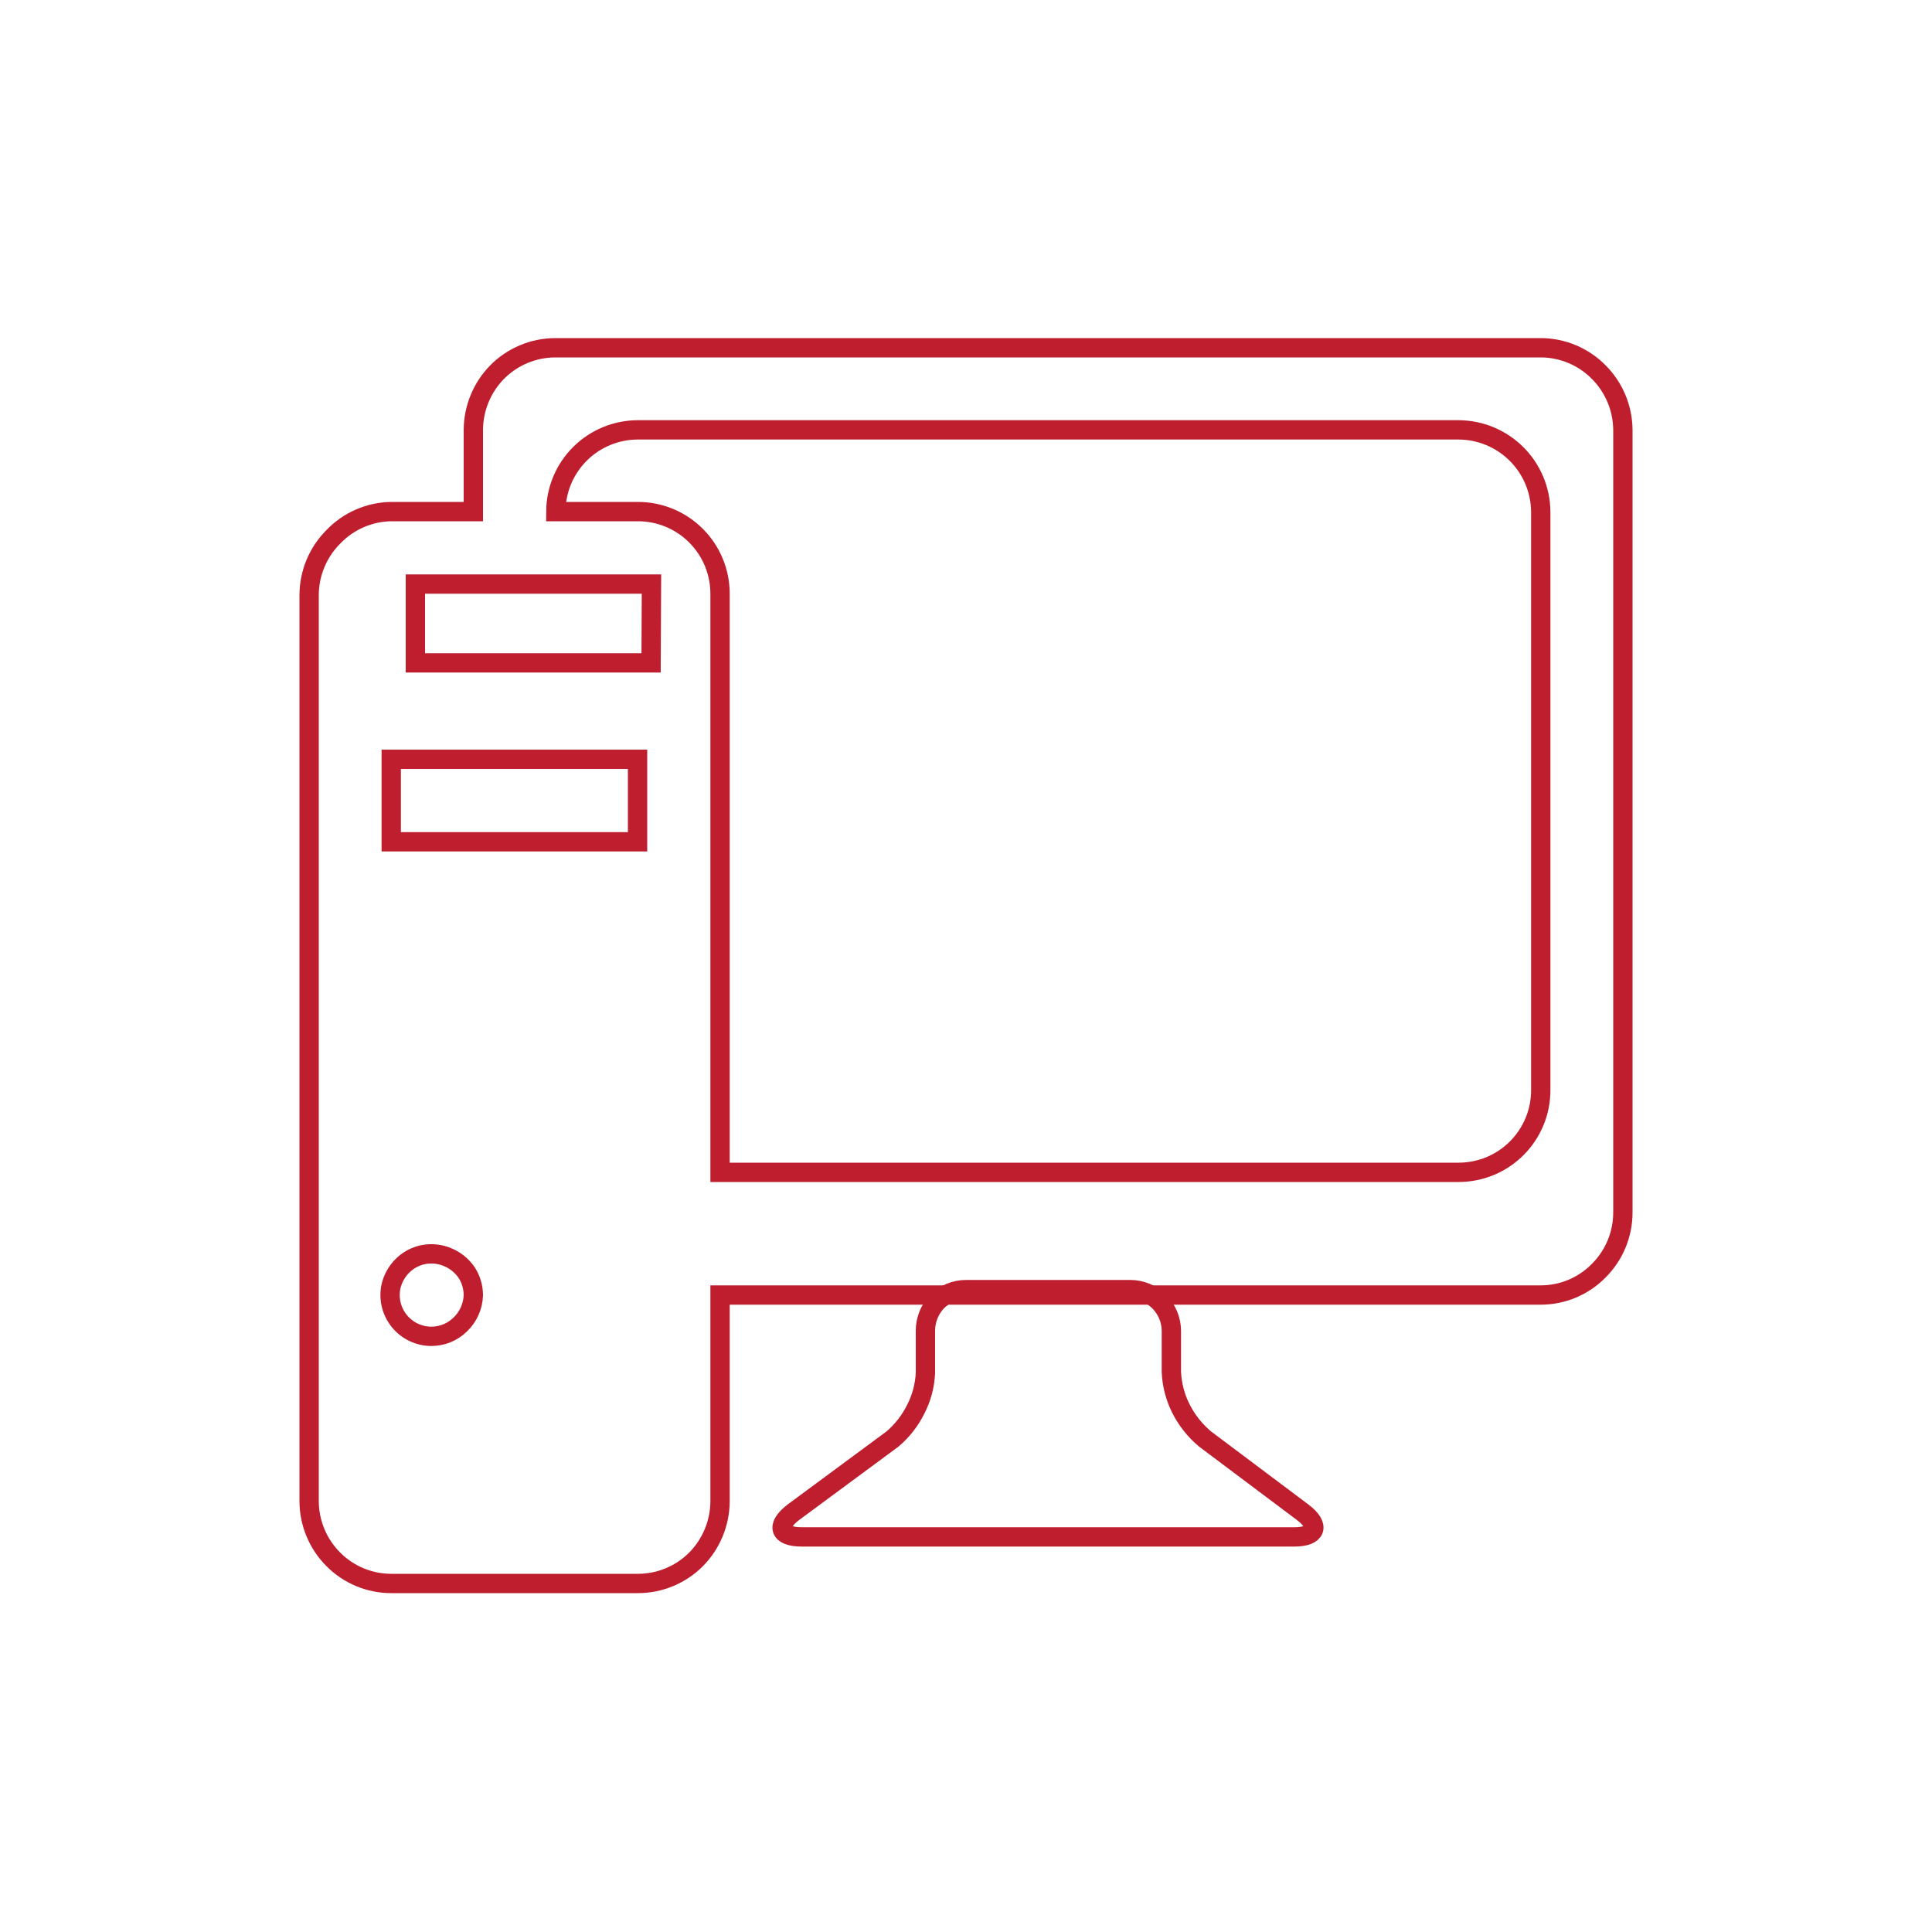 <svg width="100" height="100" viewBox="0 0 100 100" fill="none" xmlns="http://www.w3.org/2000/svg">
<path d="M67.42 78.27C68.36 78.98 68.13 79.55 67 79.55H41.5C40.33 79.55 40.14 78.98 41.07 78.27L46.2 74.48C46.7 74.053 47.108 73.529 47.4 72.94C47.701 72.357 47.871 71.716 47.9 71.06V68.88C47.9 68.319 48.115 67.778 48.5 67.37C48.699 67.172 48.934 67.016 49.193 66.91C49.452 66.803 49.73 66.749 50.01 66.75H58.5C58.779 66.75 59.054 66.804 59.312 66.911C59.569 67.017 59.803 67.173 60 67.37C60.399 67.772 60.625 68.314 60.63 68.88V71.02C60.66 71.674 60.827 72.314 61.12 72.9C61.425 73.506 61.85 74.044 62.37 74.48L67.42 78.27Z" stroke="#BE1E2D" stroke-miterlimit="10"/>
<path d="M84 22.25V62.77C83.997 63.896 83.548 64.975 82.75 65.77C82.359 66.169 81.892 66.486 81.377 66.702C80.862 66.919 80.309 67.03 79.75 67.03H37.27V77.71C37.263 78.833 36.819 79.91 36.03 80.71C35.235 81.508 34.156 81.957 33.03 81.96H20.25C19.692 81.96 19.14 81.849 18.625 81.635C18.11 81.42 17.643 81.106 17.25 80.71C16.455 79.913 16.006 78.835 16 77.71V30.79C16.006 29.665 16.455 28.587 17.25 27.79C17.638 27.383 18.103 27.058 18.618 26.833C19.133 26.608 19.688 26.488 20.25 26.48H24.5V22.25C24.507 21.127 24.951 20.05 25.74 19.25C26.535 18.452 27.614 18.003 28.74 18H79.74C80.298 18 80.85 18.111 81.365 18.325C81.88 18.54 82.347 18.854 82.74 19.25C83.539 20.045 83.991 21.123 84 22.25Z" stroke="#BE1E2D" stroke-miterlimit="10"/>
<path d="M33.72 30.23H21.5V34.31H33.7L33.72 30.23Z" stroke="#BE1E2D" stroke-miterlimit="10"/>
<path d="M33 39.301H20.25V43.571H33V39.301Z" stroke="#BE1E2D" stroke-miterlimit="10"/>
<path d="M24.5 67.038C24.499 66.615 24.374 66.201 24.14 65.849C23.891 65.493 23.544 65.218 23.14 65.058C22.75 64.9 22.323 64.858 21.91 64.939C21.496 65.022 21.116 65.228 20.82 65.528C20.523 65.828 20.318 66.206 20.23 66.618C20.17 66.928 20.178 67.246 20.255 67.552C20.332 67.857 20.476 68.141 20.675 68.385C20.875 68.629 21.126 68.825 21.41 68.96C21.695 69.096 22.005 69.167 22.32 69.168C22.6 69.169 22.878 69.115 23.137 69.009C23.396 68.903 23.631 68.746 23.83 68.549C24.242 68.152 24.482 67.61 24.5 67.038Z" stroke="#BE1E2D" stroke-miterlimit="10"/>
<path d="M79.749 26.48C79.739 25.358 79.287 24.285 78.492 23.494C77.697 22.702 76.622 22.255 75.499 22.25H33.02C31.896 22.25 30.818 22.695 30.021 23.488C29.225 24.28 28.775 25.356 28.77 26.48H33.02C33.579 26.48 34.134 26.591 34.651 26.805C35.167 27.02 35.637 27.335 36.032 27.732C36.427 28.129 36.739 28.599 36.952 29.117C37.164 29.635 37.272 30.19 37.27 30.75V60.68H75.499C76.059 60.68 76.614 60.569 77.131 60.355C77.647 60.14 78.117 59.825 78.512 59.428C78.907 59.031 79.219 58.56 79.432 58.042C79.644 57.525 79.752 56.97 79.749 56.41V26.48Z" stroke="#BE1E2D" stroke-miterlimit="10"/>
</svg>
